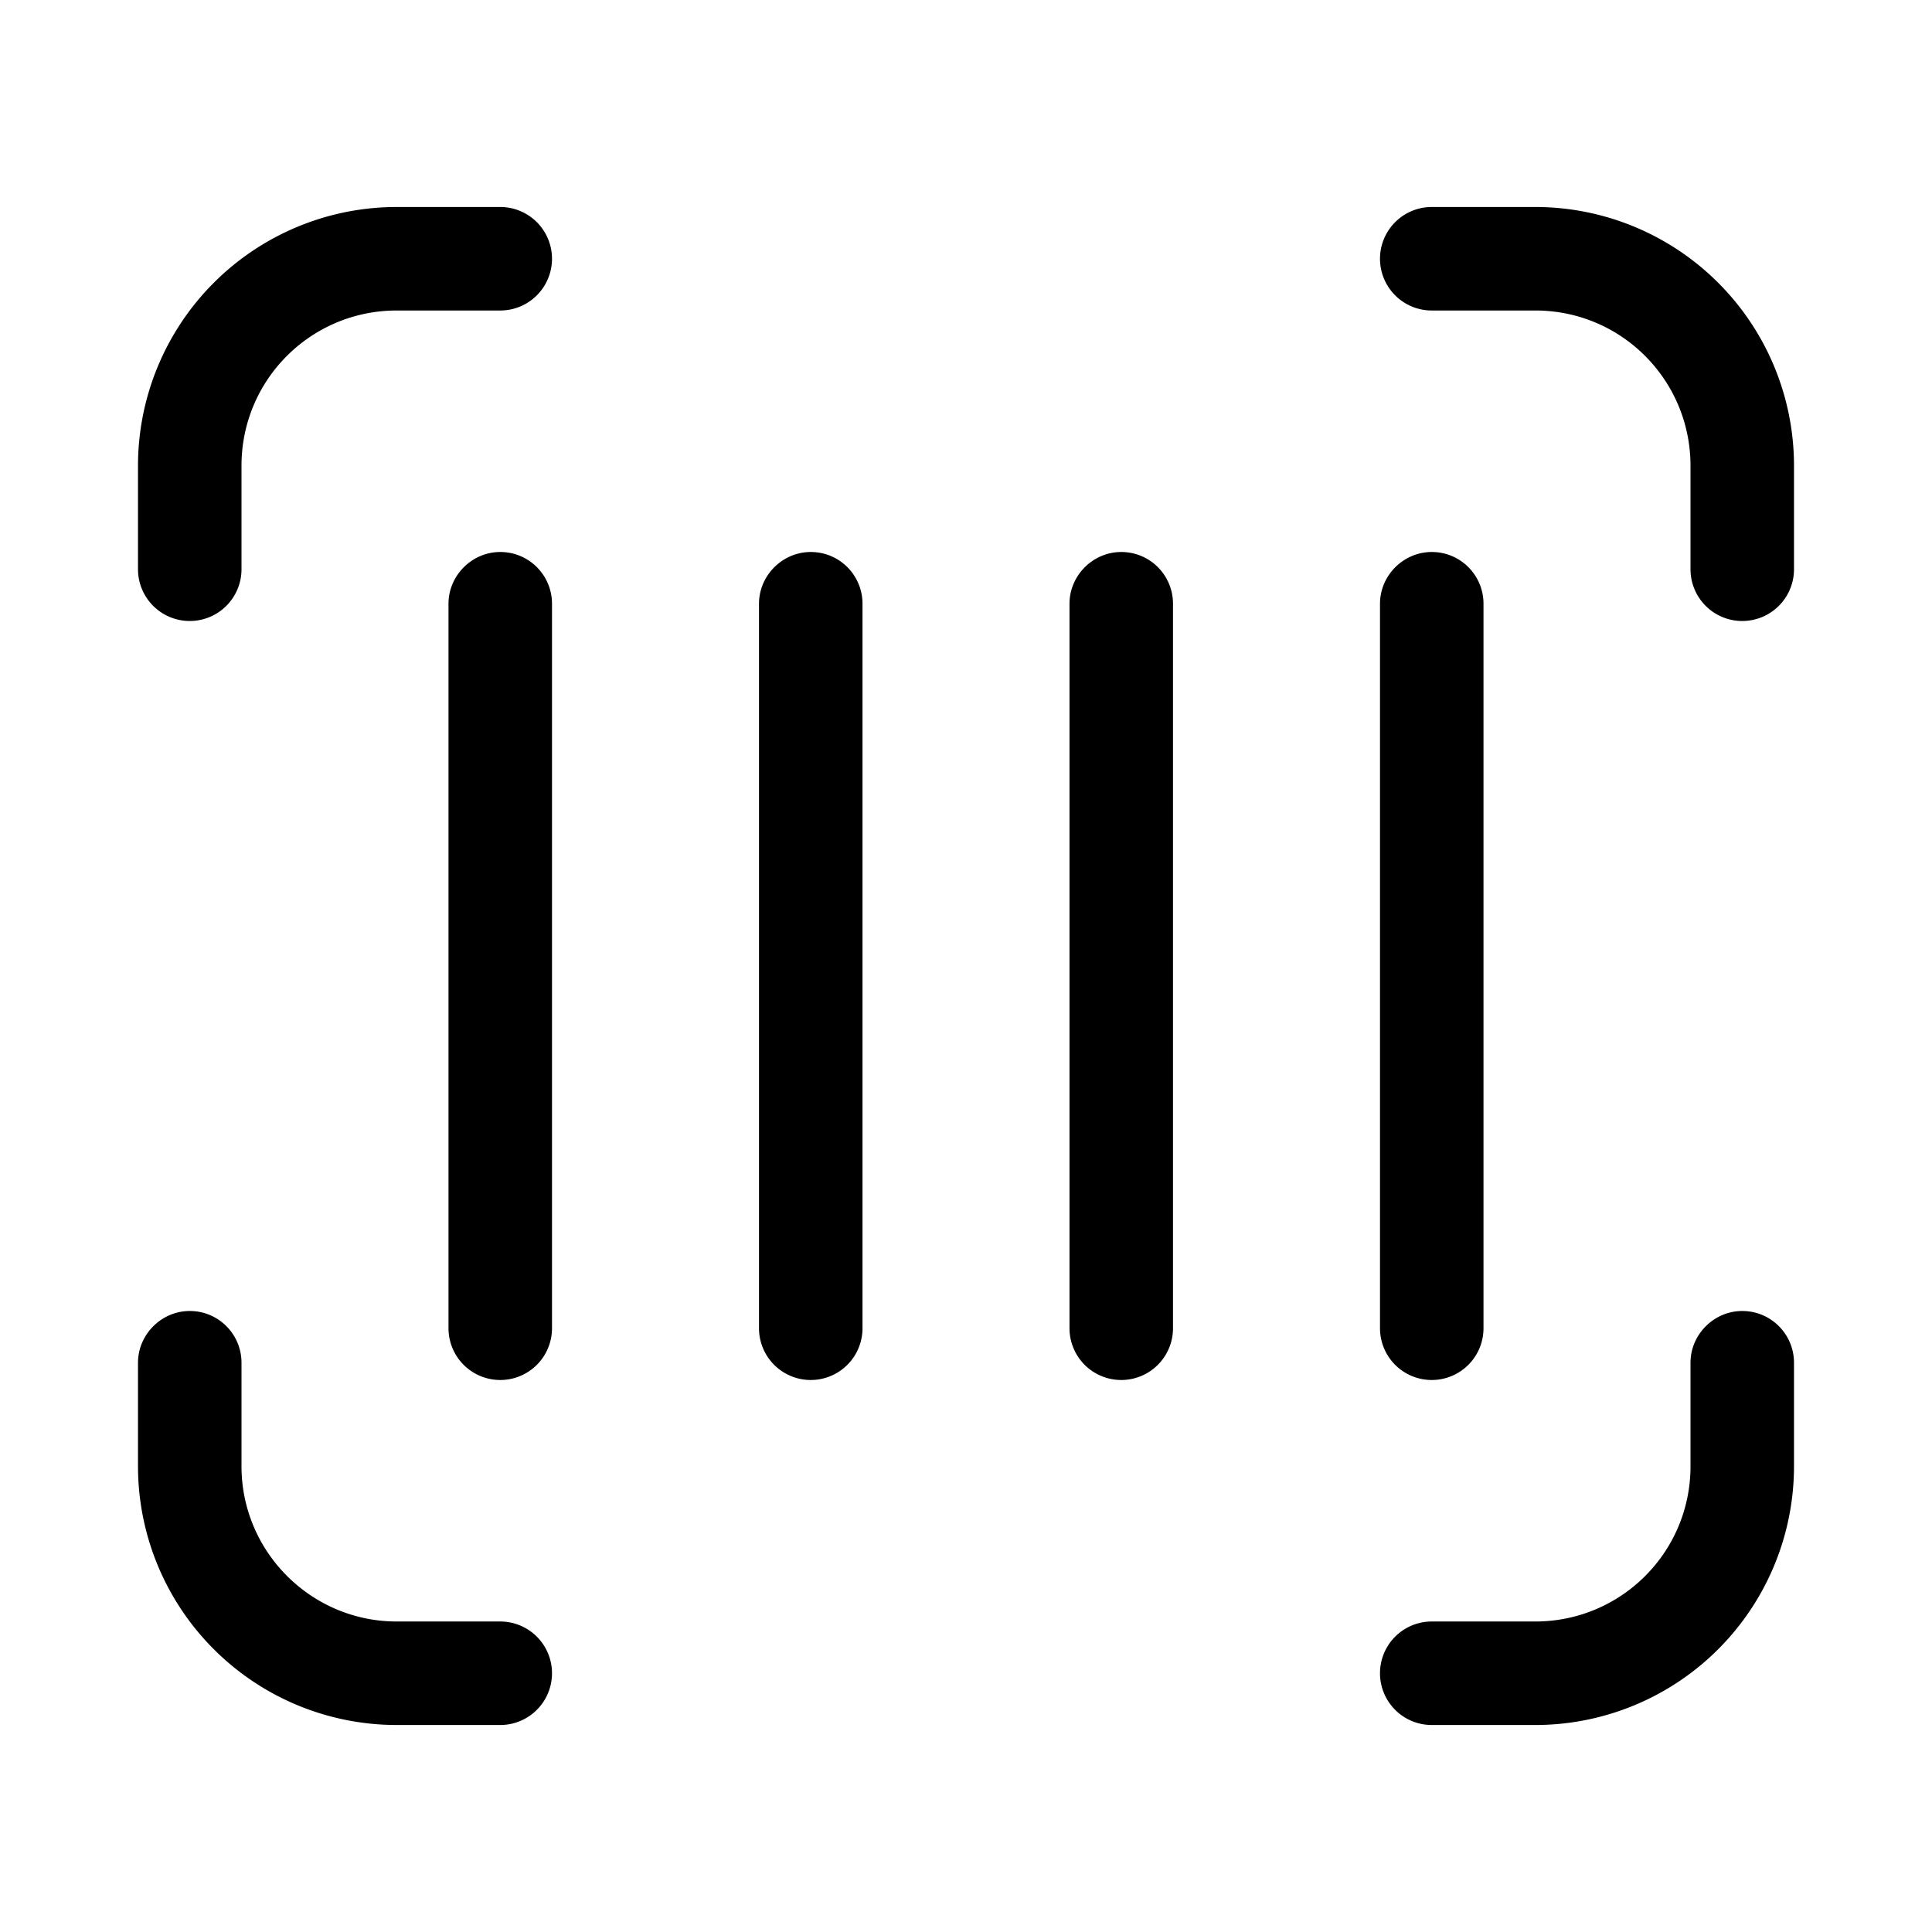 <svg width="28" height="28" viewBox="0 0 28 28" xmlns="http://www.w3.org/2000/svg"><path d="M2.75 19c.42 0 .75.34.75.75v1.5c0 1.24 1.01 2.25 2.25 2.25h1.5a.75.75 0 0 1 0 1.5h-1.5A3.75 3.75 0 0 1 2 21.25v-1.5c0-.41.34-.75.75-.75Zm22.5 0c.42 0 .75.34.75.75v1.5A3.75 3.75 0 0 1 22.25 25h-1.5a.75.75 0 0 1 0-1.5h1.5c1.24 0 2.25-1 2.25-2.25v-1.5c0-.41.34-.75.75-.75Zm-18-11c.42 0 .75.34.75.75v10.5a.75.75 0 0 1-1.5 0V8.75c0-.41.34-.75.75-.75Zm4.5 0c.42 0 .75.34.75.75v10.5a.75.75 0 0 1-1.5 0V8.75c0-.41.34-.75.75-.75Zm4.5 0c.42 0 .75.34.75.75v10.5a.75.75 0 0 1-1.5 0V8.75c0-.41.34-.75.75-.75Zm4.5 0c.42 0 .75.34.75.75v10.5a.75.75 0 0 1-1.5 0V8.75c0-.41.34-.75.75-.75ZM7.25 3a.75.75 0 0 1 0 1.5h-1.5c-1.24 0-2.25 1-2.25 2.25v1.5a.75.75 0 0 1-1.5 0v-1.5A3.75 3.75 0 0 1 5.75 3h1.5Zm15 0A3.75 3.75 0 0 1 26 6.75v1.5a.75.75 0 0 1-1.5 0v-1.5c0-1.24-1-2.25-2.25-2.25h-1.5a.75.75 0 0 1 0-1.5h1.5Z"/></svg>
